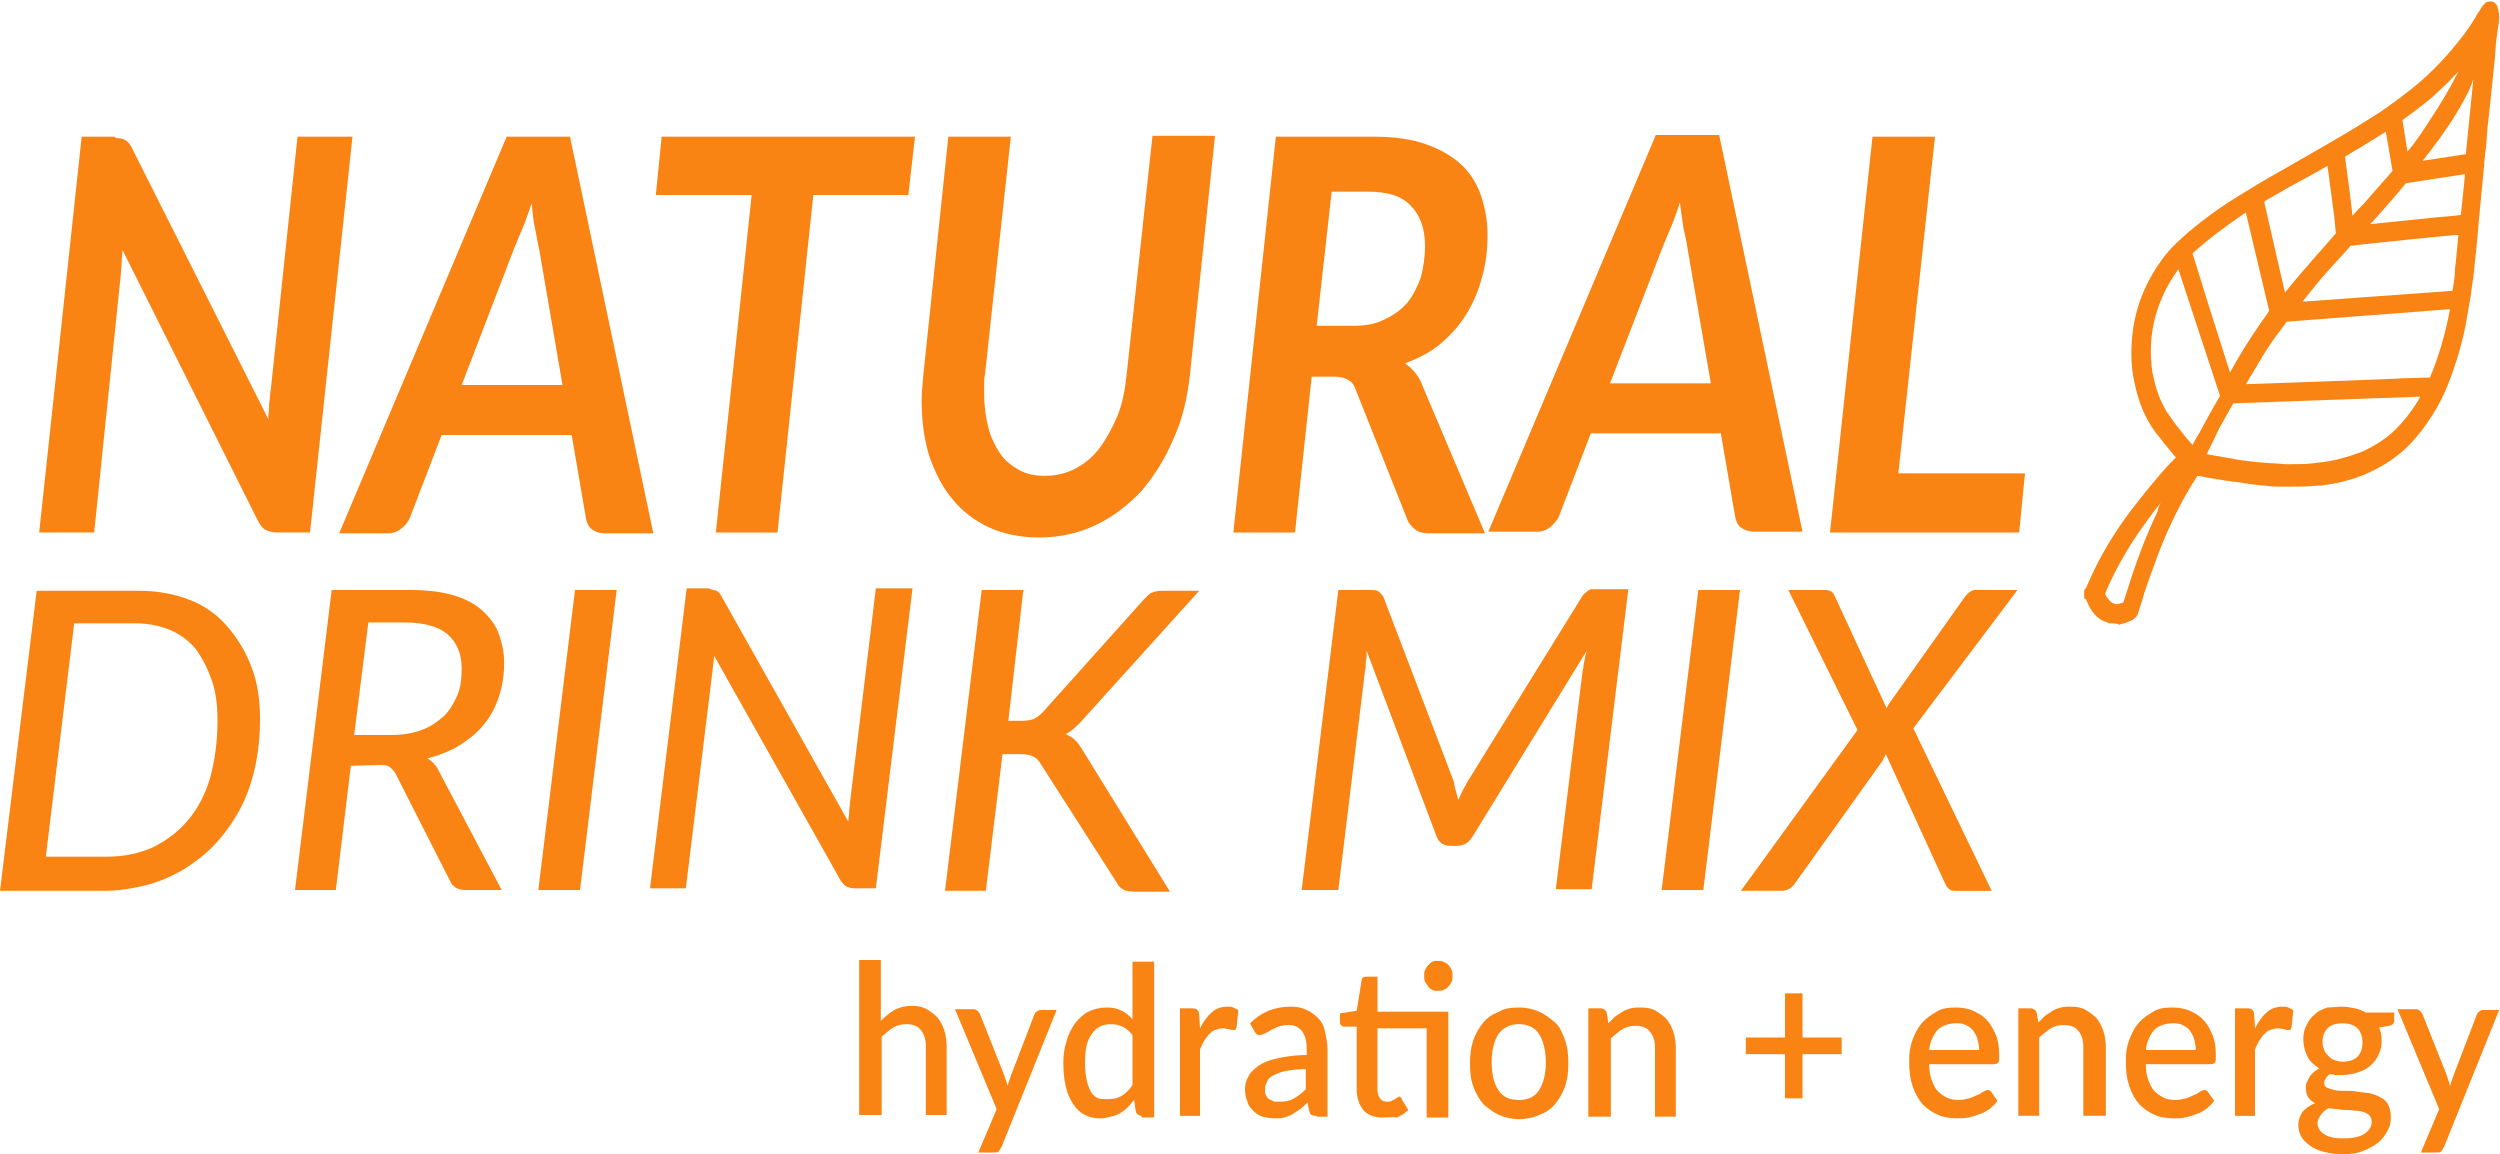 <?xml version="1.0" encoding="utf-8"?>
<!-- Generator: Adobe Illustrator 19.0.0, SVG Export Plug-In . SVG Version: 6.00 Build 0)  -->
<svg version="1.1" id="Layer_1" xmlns="http://www.w3.org/2000/svg" xmlns:xlink="http://www.w3.org/1999/xlink" x="0px" y="0px"
	 viewBox="-155 343.2 300 138.5" style="enable-background:new -155 343.2 300 138.5;" xml:space="preserve">
<style type="text/css">
	.st0-orange{fill:#f98414;}
</style>
<path class="st0-orange" d="M-140.6,359.8c0.2,0,0.4,0.1,0.6,0.2c0.2,0.1,0.3,0.2,0.5,0.4c0.1,0.2,0.3,0.4,0.4,0.7l16.3,32.4
	c0-0.6,0.1-1.3,0.1-1.9c0.1-0.6,0.1-1.2,0.2-1.7l3.2-30.3h6.6l-5.1,47.5l-3.8,0c-0.6,0-1.1-0.1-1.5-0.3c-0.4-0.2-0.7-0.6-1-1.2
	l-16.2-32.4c0,0.5-0.1,1-0.1,1.5c0,0.5-0.1,1-0.1,1.4l-3.2,31h-6.6l5.1-47.5h3.9C-141.1,359.8-140.8,359.8-140.6,359.8z"/>
<path class="st0-orange" d="M-76.6,407.2h-5.8c-0.7,0-1.2-0.2-1.6-0.5c-0.4-0.3-0.6-0.8-0.7-1.4l-1.7-9.9l-15.6,0l-3.8,9.9
	c-0.2,0.5-0.6,1-1,1.3c-0.5,0.4-1,0.6-1.6,0.6l-5.9,0l20.1-47.6h7.6L-76.6,407.2z M-99.6,389.4l12.1,0l-2.8-16.3
	c-0.2-0.8-0.3-1.6-0.5-2.5c-0.2-0.9-0.3-1.9-0.4-3c-0.4,1.1-0.7,2.1-1.1,3s-0.7,1.7-1,2.4L-99.6,389.4z"/>
<path class="st0-orange" d="M-45.2,359.6l-0.8,7l-11.4,0l-4.3,40.5l-7.4,0l4.3-40.5l-11.5,0l0.7-7L-45.2,359.6z"/>
<path class="st0-orange" d="M-29.6,400.3c1.3,0,2.6-0.3,3.7-0.9c1.1-0.6,2.1-1.4,2.9-2.5c0.8-1.1,1.5-2.4,2.1-3.8c0.6-1.5,0.9-3.1,1.1-5
	l3.1-28.6h7.5l-3,28.6c-0.3,2.8-0.9,5.4-2,7.8c-1,2.4-2.3,4.4-3.8,6.2c-1.6,1.7-3.4,3.1-5.5,4.1s-4.4,1.5-6.8,1.5
	c-2.2,0-4.2-0.4-6-1.2c-1.7-0.8-3.2-1.9-4.4-3.4c-1.2-1.4-2.1-3.2-2.8-5.2c-0.6-2-0.9-4.2-0.9-6.6c0-1,0.1-2,0.2-3.1l3-28.6l7.5,0
	l-3.1,28.5c-0.1,0.4-0.1,0.8-0.1,1.2c0,0.4,0,0.8,0,1.2c0,1.5,0.2,2.8,0.5,4c0.3,1.2,0.8,2.2,1.4,3.1c0.6,0.9,1.4,1.5,2.3,2
	C-31.8,400.1-30.8,400.3-29.6,400.3z"/>
<path class="st0-orange" d="M2.4,388.4l-2,18.7l-7.4,0l5.1-47.5l11.8,0c2.4,0,4.5,0.3,6.2,0.9c1.7,0.6,3.1,1.4,4.2,2.4
	c1.1,1,1.9,2.3,2.4,3.7c0.5,1.5,0.8,3,0.8,4.8c0,1.8-0.2,3.6-0.7,5.2c-0.4,1.6-1.1,3.1-1.9,4.4c-0.8,1.3-1.9,2.5-3.1,3.5
	c-1.2,1-2.6,1.7-4.2,2.3c0.4,0.3,0.9,0.7,1.2,1.1c0.4,0.5,0.7,1,0.9,1.6l7.5,17.7h-6.7c-0.6,0-1.2-0.1-1.6-0.4
	c-0.4-0.3-0.8-0.7-1-1.2L7.7,390c-0.2-0.6-0.5-1-0.9-1.2c-0.3-0.2-0.9-0.4-1.6-0.4C5.3,388.4,2.4,388.4,2.4,388.4z M4.8,366.2
	L3,382.3h4.3c1.5,0,2.8-0.2,3.9-0.8c1.1-0.5,2-1.2,2.7-2c0.7-0.9,1.2-1.9,1.6-3c0.3-1.2,0.5-2.4,0.5-3.8c0-2.1-0.6-3.7-1.7-4.8
	c-1.1-1.2-2.8-1.7-5.2-1.7H4.8z"/>
<path class="st0-orange" d="M61.3,407l-5.8,0c-0.6,0-1.2-0.2-1.6-0.5c-0.4-0.3-0.6-0.8-0.7-1.4l-1.7-9.9l-15.6,0l-3.8,9.9
	c-0.2,0.5-0.6,0.9-1,1.3c-0.5,0.4-1,0.6-1.6,0.6h-5.9l20.1-47.6l7.6,0L61.3,407z M38.2,389.2l12.1,0l-2.8-16.2
	c-0.1-0.8-0.3-1.6-0.5-2.5c-0.1-0.9-0.3-1.9-0.4-3c-0.4,1.1-0.7,2.1-1.1,3c-0.4,0.9-0.7,1.7-1,2.4L38.2,389.2z"/>
<path class="st0-orange" d="M72.8,400l15.2,0l-0.7,7.1l-22.7,0l5.1-47.5l7.5,0L72.8,400z"/>
<path class="st0-orange" d="M-123.8,429.5c0,2-0.2,4-0.6,5.8c-0.4,1.8-1,3.5-1.8,5c-0.8,1.5-1.8,2.9-2.9,4.1c-1.1,1.2-2.4,2.2-3.8,3.1
	c-1.4,0.8-2.9,1.5-4.5,1.9c-1.6,0.4-3.3,0.7-5.2,0.7H-155l4.4-36h12.4c2.2,0,4.2,0.4,6,1.1s3.3,1.8,4.5,3.2c1.2,1.4,2.2,3,2.9,4.9
	C-124.1,425.1-123.8,427.2-123.8,429.5z M-128.9,429.6c0-1.8-0.2-3.4-0.7-4.8s-1.1-2.6-1.9-3.7c-0.8-1-1.9-1.8-3.1-2.3
	c-1.2-0.5-2.6-0.8-4.1-0.8h-7.4l-3.4,28h7.4c2,0,3.8-0.4,5.4-1.1c1.6-0.8,3-1.8,4.2-3.2s2.1-3.1,2.7-5.1
	C-129.2,434.4-128.9,432.1-128.9,429.6z"/>
<path class="st0-orange" d="M-112.9,435.1l-1.8,14.9h-4.9l4.4-36h9.5c1.9,0,3.6,0.2,5,0.6s2.6,1,3.5,1.8c0.9,0.8,1.6,1.7,2,2.7
	c0.4,1.1,0.7,2.3,0.7,3.6c0,1.4-0.2,2.8-0.6,4c-0.4,1.3-1,2.4-1.8,3.4c-0.8,1-1.8,1.8-2.9,2.5c-1.1,0.7-2.4,1.2-3.9,1.6
	c0.6,0.4,1.1,0.9,1.4,1.6l7.5,14.2h-4.4c-0.9,0-1.5-0.4-1.8-1.1l-6.5-12.8c-0.2-0.4-0.5-0.7-0.8-0.9c-0.3-0.2-0.7-0.2-1.3-0.2
	L-112.9,435.1L-112.9,435.1z M-110.8,417.9l-1.7,13.5h4.4c1.4,0,2.6-0.2,3.7-0.6c1.1-0.4,1.9-1,2.7-1.7c0.7-0.7,1.2-1.6,1.6-2.5
	c0.4-1,0.5-2,0.5-3.2c0-1.8-0.6-3.1-1.7-4.1c-1.1-0.9-2.8-1.4-5-1.4L-110.8,417.9L-110.8,417.9z"/>
<path class="st0-orange" d="M-85.4,450h-5l4.4-36h5L-85.4,450z"/>
<path class="st0-orange" d="M-69,414.1c0.2,0.1,0.4,0.3,0.6,0.7l15.2,27c0-0.4,0.1-0.8,0.1-1.2s0.1-0.7,0.1-1.1l3.1-25.7h4.4l-4.4,36h-2.5
	c-0.4,0-0.7-0.1-1-0.2c-0.2-0.1-0.5-0.4-0.7-0.7l-15.2-27l-0.2,1.8l-3.2,26.1H-77l4.4-36h2.6C-69.6,414-69.2,414-69,414.1z"/>
<path class="st0-orange" d="M-34,429.7h1.6c0.6,0,1.1-0.1,1.4-0.2c0.4-0.2,0.7-0.4,1.1-0.8l12.1-13.5c0.4-0.4,0.7-0.8,1.1-0.9
	c0.4-0.2,0.9-0.2,1.4-0.2h4.2l-14,15.5c-0.7,0.8-1.3,1.3-2,1.7c0.4,0.2,0.8,0.4,1.1,0.7c0.3,0.3,0.6,0.7,0.9,1.2l10.5,17h-4.3
	c-0.6,0-1.1-0.1-1.4-0.3c-0.3-0.2-0.5-0.4-0.7-0.8l-9.1-14.2c-0.2-0.4-0.5-0.7-0.9-0.9c-0.3-0.2-0.9-0.3-1.6-0.3h-2.1l-2,16.4h-4.9
	l4.4-36.1h5L-34,429.7z"/>
<path class="st0-orange" d="M19.7,438.1c0.1,0.4,0.2,0.7,0.3,1.1c0.2-0.4,0.3-0.7,0.5-1.1c0.2-0.4,0.4-0.7,0.6-1.1l13.8-22.3
	c0.1-0.2,0.3-0.3,0.4-0.4c0.1-0.1,0.2-0.2,0.4-0.3c0.1-0.1,0.3-0.1,0.4-0.1c0.2,0,0.4,0,0.6,0h3.7l-4.4,36h-4.3l3.2-26.1
	c0.1-0.3,0.1-0.7,0.2-1.2s0.2-0.9,0.3-1.3l-13.7,22.3c-0.5,0.8-1.1,1.1-1.9,1.1H19c-0.4,0-0.7-0.1-1-0.3s-0.5-0.5-0.6-0.8l-8.4-22.3
	c0,0.4,0,0.9-0.1,1.3c0,0.4,0,0.8-0.1,1.1L5.6,450H1.2l4.4-36h3.7c0.4,0,0.8,0,1,0.1s0.4,0.3,0.7,0.7l8.5,22.3
	C19.5,437.4,19.6,437.8,19.7,438.1z"/>
<path class="st0-orange" d="M49.4,450h-5l4.4-36h5L49.4,450z"/>
<path class="st0-orange" d="M67.9,430.8l-8.3-16.8H64c0.4,0,0.6,0.1,0.8,0.2c0.1,0.1,0.3,0.3,0.4,0.6l6.2,13.4c0.1-0.3,0.3-0.6,0.6-1
	l8.8-12.4c0.4-0.5,0.8-0.8,1.2-0.8h5.1l-12.5,16.6l9.4,19.5h-4.4c-0.4,0-0.6-0.1-0.8-0.3c-0.2-0.2-0.3-0.4-0.4-0.6l-7.1-15.5
	c-0.1,0.1-0.1,0.3-0.2,0.4s-0.1,0.3-0.2,0.4l-10.5,14.7c-0.4,0.6-1,0.9-1.6,0.9h-4.9L67.9,430.8z"/>
<path id="XMLID_41_" class="st0-orange" d="M98.1,418l-0.2-0.1c-0.7-0.2-1.3-0.6-1.8-1.3c-0.3-0.4-0.5-0.8-0.7-1.3l-0.1-0.2l-0.2-0.1v-1
	l0.2-0.2l0,0c0.4-0.9,0.8-1.8,1.2-2.6c1.1-2.2,2.4-4.3,4.1-6.6c1.3-1.7,2.6-3.3,3.9-4.8c0.4-0.5,1.6-1.7,1.6-1.7l-1.4-1.7
	c-0.5-0.7-1.1-1.3-1.5-2c-1-1.5-1.6-3.2-2-5c-0.4-1.6-0.5-3.3-0.4-5c0.2-3.9,1.6-7.4,3.9-10.4c0.6-0.8,1.4-1.6,2.3-2.4
	c1.8-1.6,3.8-3.1,6-4.5c1.8-1.1,3.7-2.3,5.9-3.5l5.9-3.4c2.1-1.2,4-2.4,5.9-3.6c1.7-1.2,3.2-2.3,4.5-3.4c1.3-1.1,2.6-2.4,3.8-3.8
	c1.2-1.4,2.3-2.8,3.1-4.2l0.1-0.2c0.1-0.2,0.3-0.4,0.4-0.6c0.1-0.2,0.3-0.5,0.5-0.7l0.2-0.2c0,0,0.4-0.2,0.8-0.1
	c0.4,0.1,0.6,0.6,0.6,0.6s0.2,0.7,0.2,1.2s-0.1,1.2-0.2,1.7l-0.2,1.6c0,0.5-0.1,1-0.1,1.5c0,0-0.8,7.9-0.9,8.5l-0.1,1.3
	c0,0.6-0.1,1.3-0.2,1.9c0,0.4-0.1,0.8-0.1,1.3l-0.7,7.3c0,0.4-0.1,0.9-0.1,1.3l-0.5,4.9c-0.1,0.5-0.3,2.1-0.3,2.1
	c-0.2,1.2-0.4,2.3-0.6,3.5c-0.4,2-0.9,3.8-1.5,5.5c-0.7,2.1-1.5,3.8-2.5,5.4c-0.9,1.4-1.8,2.6-2.9,3.7c-1.3,1.3-2.8,2.3-4.5,3.1
	c-1.2,0.6-2.5,1-3.8,1.3c-1,0.2-2,0.4-2.9,0.4c-0.9,0.1-1.8,0.1-2.8,0.1c-0.5,0-1,0-1.5,0c-0.5,0-1,0-1.5-0.1
	c-0.5,0-2.6-0.3-2.6-0.3s-1.1-0.2-1.5-0.2l-1.9-0.3l-2.3-0.4c-0.4,0.6-0.7,1.1-1,1.6c-0.7,1.2-1.4,2.5-2.1,4
	c-1.2,2.5-2.2,5.3-3.3,8.5c-0.2,0.8-0.5,1.6-0.7,2.3c-0.1,0.4-0.4,0.7-0.7,0.9c-0.5,0.2-0.9,0.4-1.4,0.5l-0.3,0.1
	C99.5,418,98.1,418,98.1,418z M104.3,403.5c-1.1,1.4-2.2,2.9-3.2,4.4c-1.3,2-2.2,3.7-3,5.4c-0.1,0.2-0.2,0.5-0.3,0.7l-0.2,0.5
	c0.1,0.1,0.2,0.4,0.5,0.7c0.2,0.3,0.5,0.4,0.8,0.5l0,0c0.3,0,0.6-0.1,0.9-0.2l0.1-0.3c0.2-0.7,0.5-1.5,0.7-2.2
	c1-3.1,2.1-5.9,3.3-8.4C104,404.1,104.1,403.8,104.3,403.5z M109.8,397.7c1.1,0.2,2.3,0.4,3.4,0.6c1.1,0.2,2.1,0.3,3.2,0.4
	c0.9,0.1,1.9,0.1,2.8,0.2c0.3,0,0.6,0,0.9,0c0.8,0,1.6,0,2.4-0.1c0.9-0.1,1.8-0.2,2.7-0.4c1.3-0.3,2.5-0.7,3.5-1.1
	c1.4-0.7,2.7-1.5,3.8-2.6c0.9-0.9,1.7-1.9,2.4-3c0.2-0.3,0.4-0.6,0.5-0.9l-22.4,0.8c-0.6,1-1.1,2-1.7,3
	C110.8,395.7,110.3,396.7,109.8,397.7z M106.4,375.5c-0.7,1-1.4,2.1-1.9,3.3c-0.9,2-1.4,4.2-1.4,6.5c0,1.3,0.1,2.4,0.4,3.5
	c0.3,1.4,0.8,2.6,1.5,3.8c0.5,0.7,1,1.5,1.7,2.3c0.2,0.3,1.3,1.6,1.4,1.7c0,0,0.5-1,0.8-1.4l1.3-2.4l1.2-2.1L106.4,375.5z
	 M119.4,381.8c-0.6,0.9-1.3,1.7-1.9,2.6c-0.8,1.2-1.5,2.4-2.2,3.6c-0.3,0.4-0.5,0.9-0.8,1.3c0,0,17.7-0.6,18.7-0.7
	c0.4,0,3.4-0.1,3.4-0.1c1-2.4,1.8-5,2.4-8.2L119.4,381.8z M108.1,373.6c0.6,2,3.4,10.9,4.5,14.3l0.9-1.6c1.1-1.9,2.4-3.8,3.6-5.5
	l0.2-0.3l-2.8-11.8C112.1,370.3,110,371.9,108.1,373.6z M127,372.7l-0.1,0.2l-0.9,1c-1.2,1.3-2.4,2.6-3.5,4c-0.4,0.5-0.8,1-1.2,1.5
	l18-1.3l0.1-0.6c0.1-0.7,0.2-1.3,0.2-2c0.1-0.7,0.4-4.1,0.4-4.1C140,371.3,127.7,372.6,127,372.7z M119.2,378.3
	c0.9-1.1,1.8-2.2,2.7-3.2c1.1-1.3,2.3-2.6,3.4-3.9l-0.2-2.1l-0.8-6c-0.8,0.5-4.5,2.5-4.5,2.5c-0.9,0.5-1.9,1.1-2.8,1.6l-0.3,0.2
	C117.2,369.7,119.2,378.3,119.2,378.3z M134.9,365c-0.4,0.1-0.8,0.1-1.2,0.2c-1.2,1.5-2.5,2.9-3.8,4.4l-0.5,0.5c0,0,9.5-1,10-1
	c0.3,0,0.6-0.1,0.9-0.1c0.1-1.1,0.4-3.6,0.5-4.9L134.9,365z M126.4,362c0.2,1.5,0.4,3,0.6,4.5l0.3,2.6c0.4-0.5,0.9-1,1.4-1.5
	c1.1-1.3,2.3-2.6,3.4-3.9l-0.8-4.7l-0.8,0.5C129.1,360.4,127.7,361.2,126.4,362z M141.8,352.7c-0.3,0.9-0.6,1.6-0.9,2.1
	c-1.2,2.3-2.7,4.5-4.4,6.7c-0.3,0.3-0.5,0.7-0.8,1l5.2-0.8L141.8,352.7z M133.9,361.4c1-1.2,1.8-2.4,2.5-3.5
	c1.4-2.1,2.6-4.1,3.6-6.1c-0.1,0.1-0.3,0.3-0.4,0.4c-0.9,1-2,2-3,2.9c-1.1,0.9-2.2,1.7-3.3,2.5C133.3,357.7,133.9,361.4,133.9,361.4
	z"/>
<g id="XMLID_58_">
</g>
<g id="XMLID_59_">
</g>
<g id="XMLID_60_">
</g>
<g id="XMLID_61_">
</g>
<g id="XMLID_62_">
</g>
<g id="XMLID_63_">
</g>
<g>
	<path class="st0-orange" d="M-51.9,477.1v-18.7h2.6v7.3c0.5-0.5,1-0.9,1.6-1.3c0.6-0.3,1.3-0.5,2.1-0.5c0.7,0,1.3,0.1,1.8,0.4
		s0.9,0.6,1.3,1c0.3,0.4,0.6,0.9,0.8,1.5c0.2,0.6,0.3,1.3,0.3,2v8.2h-2.5v-8.2c0-0.9-0.2-1.5-0.6-2c-0.4-0.5-1-0.7-1.7-0.7
		c-0.6,0-1.1,0.1-1.6,0.4c-0.5,0.3-0.9,0.7-1.4,1.1v9.4H-51.9z"/>
	<path class="st0-orange" d="M-34.8,480.8c-0.1,0.2-0.2,0.3-0.3,0.5s-0.3,0.2-0.6,0.2h-1.9l2.2-5.2l-5-12h2.2c0.2,0,0.4,0.1,0.5,0.2
		c0.1,0.1,0.2,0.2,0.3,0.4l2.9,7.3c0.1,0.4,0.3,0.8,0.4,1.3c0.1-0.2,0.1-0.4,0.2-0.6c0.1-0.2,0.1-0.4,0.2-0.6l2.8-7.3
		c0.1-0.2,0.1-0.3,0.3-0.4c0.1-0.1,0.3-0.2,0.4-0.2h2L-34.8,480.8z"/>
	<path class="st0-orange" d="M-18,477.1c-0.3,0-0.6-0.2-0.7-0.5l-0.2-1.4c-0.3,0.3-0.5,0.6-0.8,0.9c-0.3,0.3-0.6,0.5-0.9,0.7
		c-0.3,0.2-0.7,0.3-1.1,0.4c-0.4,0.1-0.8,0.2-1.2,0.2c-0.7,0-1.3-0.1-1.9-0.4c-0.6-0.3-1-0.7-1.4-1.3s-0.7-1.2-0.9-2.1
		c-0.2-0.8-0.3-1.8-0.3-2.8c0-1,0.1-1.8,0.4-2.7c0.2-0.8,0.6-1.5,1-2.1c0.5-0.6,1-1.1,1.6-1.4s1.4-0.5,2.2-0.5
		c0.7,0,1.3,0.1,1.8,0.4c0.5,0.2,0.9,0.6,1.3,1v-6.9h2.6v18.7H-18z M-22.1,475.1c0.7,0,1.2-0.1,1.7-0.4c0.5-0.3,0.9-0.7,1.3-1.3v-6
		c-0.4-0.5-0.8-0.8-1.2-1c-0.4-0.2-0.9-0.3-1.4-0.3c-1,0-1.8,0.4-2.3,1.2c-0.6,0.8-0.8,1.9-0.8,3.5c0,0.8,0.1,1.5,0.2,2
		s0.3,1,0.5,1.4c0.2,0.4,0.5,0.6,0.9,0.8C-22.9,475.1-22.5,475.1-22.1,475.1z"/>
	<path class="st0-orange" d="M-13.4,477.1v-12.9h1.5c0.3,0,0.5,0.1,0.6,0.2c0.1,0.1,0.2,0.3,0.2,0.5l0.1,1.7c0.4-0.8,0.9-1.5,1.4-1.9
		c0.5-0.5,1.2-0.7,1.9-0.7c0.3,0,0.5,0,0.7,0.1c0.2,0.1,0.4,0.2,0.6,0.3l-0.2,2c0,0.1-0.1,0.2-0.1,0.3s-0.2,0.1-0.3,0.1
		c-0.1,0-0.3,0-0.5-0.1c-0.2,0-0.5-0.1-0.7-0.1c-0.4,0-0.7,0.1-1,0.2c-0.3,0.1-0.5,0.3-0.7,0.5c-0.2,0.2-0.4,0.5-0.6,0.8
		c-0.2,0.3-0.3,0.6-0.5,1v8H-13.4z"/>
	<path class="st0-orange" d="M3,477.1c-0.2,0-0.4,0-0.6-0.1s-0.2-0.2-0.3-0.5l-0.2-1c-0.3,0.3-0.6,0.6-0.9,0.8c-0.3,0.2-0.6,0.4-0.9,0.6
		c-0.3,0.2-0.7,0.3-1,0.4s-0.8,0.1-1.2,0.1c-0.5,0-1-0.1-1.4-0.2c-0.4-0.1-0.8-0.4-1.1-0.7c-0.3-0.3-0.6-0.6-0.7-1.1
		c-0.2-0.4-0.3-0.9-0.3-1.5c0-0.5,0.1-1,0.4-1.5c0.2-0.5,0.7-0.9,1.2-1.3c0.6-0.4,1.3-0.7,2.3-0.9c0.9-0.2,2.1-0.4,3.5-0.4V469
		c0-0.9-0.2-1.6-0.6-2.1c-0.4-0.5-0.9-0.7-1.6-0.7c-0.5,0-0.9,0.1-1.2,0.2s-0.6,0.3-0.9,0.4c-0.2,0.2-0.5,0.3-0.7,0.4
		s-0.4,0.2-0.6,0.2c-0.2,0-0.3,0-0.4-0.1s-0.2-0.2-0.3-0.4l-0.5-0.9c1.4-1.4,3-2,4.9-2c0.7,0,1.3,0.1,1.9,0.4c0.5,0.2,1,0.6,1.4,1
		s0.7,1,0.8,1.6s0.3,1.3,0.3,2v8.2H3z M-1.4,475.4c0.7,0,1.2-0.1,1.7-0.4c0.5-0.3,0.9-0.6,1.4-1.1v-2.4c-0.9,0-1.7,0.1-2.3,0.2
		c-0.6,0.1-1.1,0.3-1.5,0.5c-0.4,0.2-0.7,0.4-0.8,0.7s-0.3,0.5-0.3,0.9c0,0.3,0,0.6,0.1,0.8c0.1,0.2,0.2,0.4,0.4,0.5
		c0.2,0.1,0.4,0.2,0.6,0.3C-1.9,475.4-1.7,475.4-1.4,475.4z"/>
	<path class="st0-orange" d="M10.9,477.3c-1,0-1.8-0.3-2.3-0.9s-0.8-1.5-0.8-2.5v-7.5H6.4c-0.1,0-0.3,0-0.4-0.1c-0.1-0.1-0.2-0.2-0.2-0.4
		v-1.1l2-0.3l0.6-3.7c0-0.1,0.1-0.3,0.2-0.3c0.1-0.1,0.2-0.1,0.4-0.1h1.3v4.2h8.5v12.7h-2.6v-10.7h-5.9v7.3c0,0.5,0.1,0.8,0.3,1.1
		s0.5,0.4,0.9,0.4c0.2,0,0.4,0,0.5-0.1s0.3-0.1,0.4-0.2c0.1-0.1,0.2-0.1,0.3-0.2s0.1-0.1,0.2-0.1c0.1,0,0.3,0.1,0.3,0.3l0.8,1.3
		c-0.4,0.4-0.9,0.7-1.4,0.9C12,477.2,11.5,477.3,10.9,477.3z M19.3,460.3c0,0.2,0,0.5-0.1,0.7c-0.1,0.2-0.2,0.4-0.4,0.6
		c-0.2,0.2-0.3,0.3-0.6,0.4c-0.2,0.1-0.4,0.1-0.7,0.1c-0.2,0-0.4,0-0.6-0.1s-0.4-0.2-0.5-0.4s-0.3-0.4-0.4-0.6
		c-0.1-0.2-0.1-0.4-0.1-0.7c0-0.3,0-0.5,0.1-0.7c0.1-0.2,0.2-0.4,0.4-0.6s0.3-0.3,0.5-0.4s0.4-0.1,0.6-0.1c0.2,0,0.5,0,0.7,0.1
		c0.2,0.1,0.4,0.2,0.6,0.4c0.2,0.2,0.3,0.4,0.4,0.6C19.3,459.8,19.3,460.1,19.3,460.3z"/>
	<path class="st0-orange" d="M27.3,464.1c0.9,0,1.7,0.2,2.4,0.5c0.7,0.3,1.3,0.8,1.9,1.3s0.9,1.3,1.2,2.1c0.3,0.8,0.4,1.7,0.4,2.8
		c0,1-0.1,1.9-0.4,2.8c-0.3,0.8-0.7,1.5-1.2,2.1s-1.1,1-1.9,1.3c-0.7,0.3-1.5,0.5-2.4,0.5c-0.9,0-1.7-0.2-2.4-0.5
		c-0.7-0.3-1.3-0.8-1.9-1.3c-0.5-0.6-0.9-1.3-1.2-2.1c-0.3-0.8-0.4-1.7-0.4-2.8c0-1,0.1-1.9,0.4-2.8c0.3-0.8,0.7-1.5,1.2-2.1
		c0.5-0.6,1.1-1,1.9-1.3C25.5,464.2,26.4,464.1,27.3,464.1z M27.3,475.2c1.1,0,1.9-0.4,2.4-1.2c0.5-0.8,0.8-1.9,0.8-3.3
		c0-1.4-0.3-2.6-0.8-3.4c-0.5-0.8-1.4-1.2-2.4-1.2c-1.1,0-1.9,0.4-2.5,1.2c-0.5,0.8-0.8,1.9-0.8,3.4c0,1.4,0.3,2.6,0.8,3.3
		C25.3,474.8,26.1,475.2,27.3,475.2z"/>
	<path class="st0-orange" d="M35.6,477.1v-12.9h1.5c0.3,0,0.6,0.2,0.7,0.5L38,466c0.3-0.3,0.5-0.5,0.8-0.8c0.3-0.2,0.6-0.4,0.9-0.6
		s0.7-0.3,1-0.4c0.4-0.1,0.8-0.1,1.2-0.1c0.7,0,1.3,0.1,1.8,0.4s0.9,0.6,1.3,1c0.3,0.4,0.6,0.9,0.8,1.5c0.2,0.6,0.3,1.3,0.3,2v8.2
		h-2.5v-8.2c0-0.9-0.2-1.5-0.6-2c-0.4-0.5-1-0.7-1.7-0.7c-0.6,0-1.1,0.1-1.6,0.4c-0.5,0.3-0.9,0.7-1.4,1.1v9.4H35.6z"/>
	<path class="st0-orange" d="M61.3,462.4v5.3H66v2h-4.7v5.3h-2.1v-5.3h-4.7v-2h4.7v-5.3H61.3z"/>
	<path class="st0-orange" d="M79.7,464.1c0.7,0,1.4,0.1,2.1,0.4c0.6,0.3,1.2,0.6,1.6,1.1c0.5,0.5,0.8,1.1,1.1,1.8s0.4,1.5,0.4,2.5
		c0,0.4,0,0.7-0.1,0.8c-0.1,0.1-0.2,0.2-0.5,0.2h-7.8c0,0.7,0.1,1.4,0.3,1.9c0.2,0.5,0.4,1,0.7,1.3s0.7,0.6,1.1,0.8
		c0.4,0.2,0.9,0.3,1.4,0.3c0.5,0,0.9-0.1,1.3-0.2c0.4-0.1,0.7-0.3,1-0.4c0.3-0.1,0.5-0.3,0.7-0.4s0.4-0.2,0.5-0.2
		c0.2,0,0.4,0.1,0.5,0.3l0.7,1c-0.3,0.4-0.6,0.7-1,1s-0.8,0.5-1.2,0.6c-0.4,0.2-0.9,0.3-1.3,0.4s-0.9,0.1-1.3,0.1
		c-0.8,0-1.6-0.1-2.3-0.4s-1.3-0.7-1.9-1.3c-0.5-0.6-0.9-1.3-1.2-2.2c-0.3-0.9-0.4-1.8-0.4-3c0-0.9,0.1-1.7,0.4-2.5
		c0.3-0.8,0.6-1.4,1.1-2c0.5-0.6,1.1-1,1.8-1.4C78,464.2,78.8,464.1,79.7,464.1z M79.7,466c-0.9,0-1.7,0.3-2.2,0.8
		c-0.5,0.6-0.9,1.4-1,2.4h6c0-0.5-0.1-0.9-0.2-1.3c-0.1-0.4-0.3-0.7-0.5-1c-0.2-0.3-0.5-0.5-0.9-0.7S80.2,466,79.7,466z"/>
	<path class="st0-orange" d="M87.2,477.1v-12.9h1.5c0.3,0,0.6,0.2,0.7,0.5l0.2,1.2c0.3-0.3,0.5-0.5,0.8-0.8c0.3-0.2,0.6-0.4,0.9-0.6
		s0.7-0.3,1-0.4c0.4-0.1,0.8-0.1,1.2-0.1c0.7,0,1.3,0.1,1.8,0.4s0.9,0.6,1.3,1c0.3,0.4,0.6,0.9,0.8,1.5c0.2,0.6,0.3,1.3,0.3,2v8.2
		H95v-8.2c0-0.9-0.2-1.5-0.6-2c-0.4-0.5-1-0.7-1.7-0.7c-0.6,0-1.1,0.1-1.6,0.4c-0.5,0.3-0.9,0.7-1.4,1.1v9.4H87.2z"/>
	<path class="st0-orange" d="M105.7,464.1c0.7,0,1.4,0.1,2.1,0.4c0.6,0.3,1.2,0.6,1.6,1.1c0.5,0.5,0.8,1.1,1.1,1.8s0.4,1.5,0.4,2.5
		c0,0.4,0,0.7-0.1,0.8c-0.1,0.1-0.2,0.2-0.5,0.2h-7.8c0,0.7,0.1,1.4,0.3,1.9c0.2,0.5,0.4,1,0.7,1.3s0.7,0.6,1.1,0.8
		c0.4,0.2,0.9,0.3,1.4,0.3c0.5,0,0.9-0.1,1.3-0.2c0.4-0.1,0.7-0.3,1-0.4c0.3-0.1,0.5-0.3,0.7-0.4s0.4-0.2,0.5-0.2
		c0.2,0,0.4,0.1,0.5,0.3l0.7,1c-0.3,0.4-0.6,0.7-1,1s-0.8,0.5-1.2,0.6c-0.4,0.2-0.9,0.3-1.3,0.4s-0.9,0.1-1.3,0.1
		c-0.8,0-1.6-0.1-2.3-0.4s-1.3-0.7-1.9-1.3c-0.5-0.6-0.9-1.3-1.2-2.2c-0.3-0.9-0.4-1.8-0.4-3c0-0.9,0.1-1.7,0.4-2.5
		c0.3-0.8,0.6-1.4,1.1-2c0.5-0.6,1.1-1,1.8-1.4C104,464.2,104.8,464.1,105.7,464.1z M105.7,466c-0.9,0-1.7,0.3-2.2,0.8
		c-0.5,0.6-0.9,1.4-1,2.4h6c0-0.5-0.1-0.9-0.2-1.3c-0.1-0.4-0.3-0.7-0.5-1c-0.2-0.3-0.5-0.5-0.9-0.7S106.2,466,105.7,466z"/>
	<path class="st0-orange" d="M113.2,477.1v-12.9h1.5c0.3,0,0.5,0.1,0.6,0.2c0.1,0.1,0.2,0.3,0.2,0.5l0.1,1.7c0.4-0.8,0.9-1.5,1.4-1.9
		c0.5-0.5,1.2-0.7,1.9-0.7c0.3,0,0.5,0,0.7,0.1c0.2,0.1,0.4,0.2,0.6,0.3l-0.2,2c0,0.1-0.1,0.2-0.1,0.3s-0.2,0.1-0.3,0.1
		c-0.1,0-0.3,0-0.5-0.1c-0.2,0-0.5-0.1-0.7-0.1c-0.4,0-0.7,0.1-1,0.2c-0.3,0.1-0.5,0.3-0.7,0.5c-0.2,0.2-0.4,0.5-0.6,0.8
		c-0.2,0.3-0.3,0.6-0.5,1v8H113.2z"/>
	<path class="st0-orange" d="M126.1,464c0.5,0,1,0.1,1.5,0.2c0.5,0.1,0.9,0.3,1.3,0.5h3.4v1c0,0.3-0.2,0.5-0.6,0.6l-1.2,0.2
		c0.2,0.5,0.3,1,0.3,1.6c0,0.6-0.1,1.2-0.4,1.7c-0.2,0.5-0.6,1-1,1.3c-0.4,0.4-0.9,0.6-1.5,0.8c-0.6,0.2-1.2,0.3-1.9,0.3
		c-0.3,0-0.5,0-0.7,0c-0.2,0-0.5-0.1-0.7-0.1c-0.2,0.1-0.4,0.3-0.5,0.5c-0.1,0.2-0.2,0.3-0.2,0.5c0,0.3,0.1,0.5,0.3,0.6
		c0.2,0.1,0.5,0.2,0.9,0.3c0.4,0.1,0.8,0.1,1.3,0.1c0.5,0,1,0,1.5,0.1s1,0.1,1.5,0.2c0.5,0.1,0.9,0.3,1.3,0.5
		c0.4,0.2,0.7,0.5,0.9,0.9c0.2,0.4,0.3,0.9,0.3,1.5c0,0.6-0.1,1.1-0.4,1.6c-0.3,0.5-0.6,1-1.1,1.4c-0.5,0.4-1.1,0.7-1.8,1
		s-1.5,0.4-2.4,0.4c-0.9,0-1.7-0.1-2.4-0.3c-0.7-0.2-1.2-0.4-1.7-0.8c-0.4-0.3-0.8-0.7-1-1.1c-0.2-0.4-0.3-0.8-0.3-1.3
		c0-0.6,0.2-1.1,0.5-1.6c0.4-0.4,0.9-0.8,1.5-1c-0.3-0.2-0.6-0.4-0.8-0.7c-0.2-0.3-0.3-0.7-0.3-1.2c0-0.2,0-0.4,0.1-0.6
		c0.1-0.2,0.2-0.4,0.3-0.6c0.1-0.2,0.3-0.4,0.5-0.6c0.2-0.2,0.4-0.3,0.7-0.5c-0.6-0.4-1.1-0.8-1.4-1.4s-0.5-1.3-0.5-2.1
		c0-0.6,0.1-1.2,0.4-1.7c0.2-0.5,0.6-1,1-1.3c0.4-0.4,0.9-0.6,1.5-0.8C124.8,464.1,125.4,464,126.1,464z M129.6,477.8
		c0-0.3-0.1-0.5-0.2-0.7c-0.2-0.2-0.4-0.3-0.6-0.4c-0.3-0.1-0.6-0.2-0.9-0.2c-0.4,0-0.7-0.1-1.1-0.1c-0.4,0-0.8,0-1.2-0.1
		c-0.4,0-0.8-0.1-1.2-0.1c-0.4,0.2-0.7,0.5-0.9,0.8c-0.2,0.3-0.4,0.6-0.4,1c0,0.3,0.1,0.5,0.2,0.7s0.3,0.4,0.6,0.6
		c0.3,0.2,0.6,0.3,1,0.4c0.4,0.1,0.9,0.1,1.4,0.1c1.1,0,2-0.2,2.5-0.6C129.4,478.8,129.6,478.3,129.6,477.8z M126.1,470.6
		c0.8,0,1.4-0.2,1.8-0.6c0.4-0.4,0.6-1,0.6-1.7c0-0.7-0.2-1.3-0.6-1.7c-0.4-0.4-1-0.6-1.8-0.6c-0.8,0-1.4,0.2-1.8,0.6
		c-0.4,0.4-0.6,1-0.6,1.7c0,0.3,0.1,0.6,0.2,0.9c0.1,0.3,0.3,0.5,0.5,0.7c0.2,0.2,0.4,0.4,0.7,0.5
		C125.4,470.5,125.7,470.6,126.1,470.6z"/>
	<path class="st0-orange" d="M138.3,480.8c-0.1,0.2-0.2,0.3-0.3,0.5s-0.3,0.2-0.6,0.2h-1.9l2.2-5.2l-5-12h2.2c0.2,0,0.4,0.1,0.5,0.2
		c0.1,0.1,0.2,0.2,0.3,0.4l2.9,7.3c0.1,0.4,0.3,0.8,0.4,1.3c0.1-0.2,0.1-0.4,0.2-0.6c0.1-0.2,0.1-0.4,0.2-0.6l2.8-7.3
		c0.1-0.2,0.1-0.3,0.3-0.4c0.1-0.1,0.3-0.2,0.4-0.2h2L138.3,480.8z"/>
</g>
</svg>
